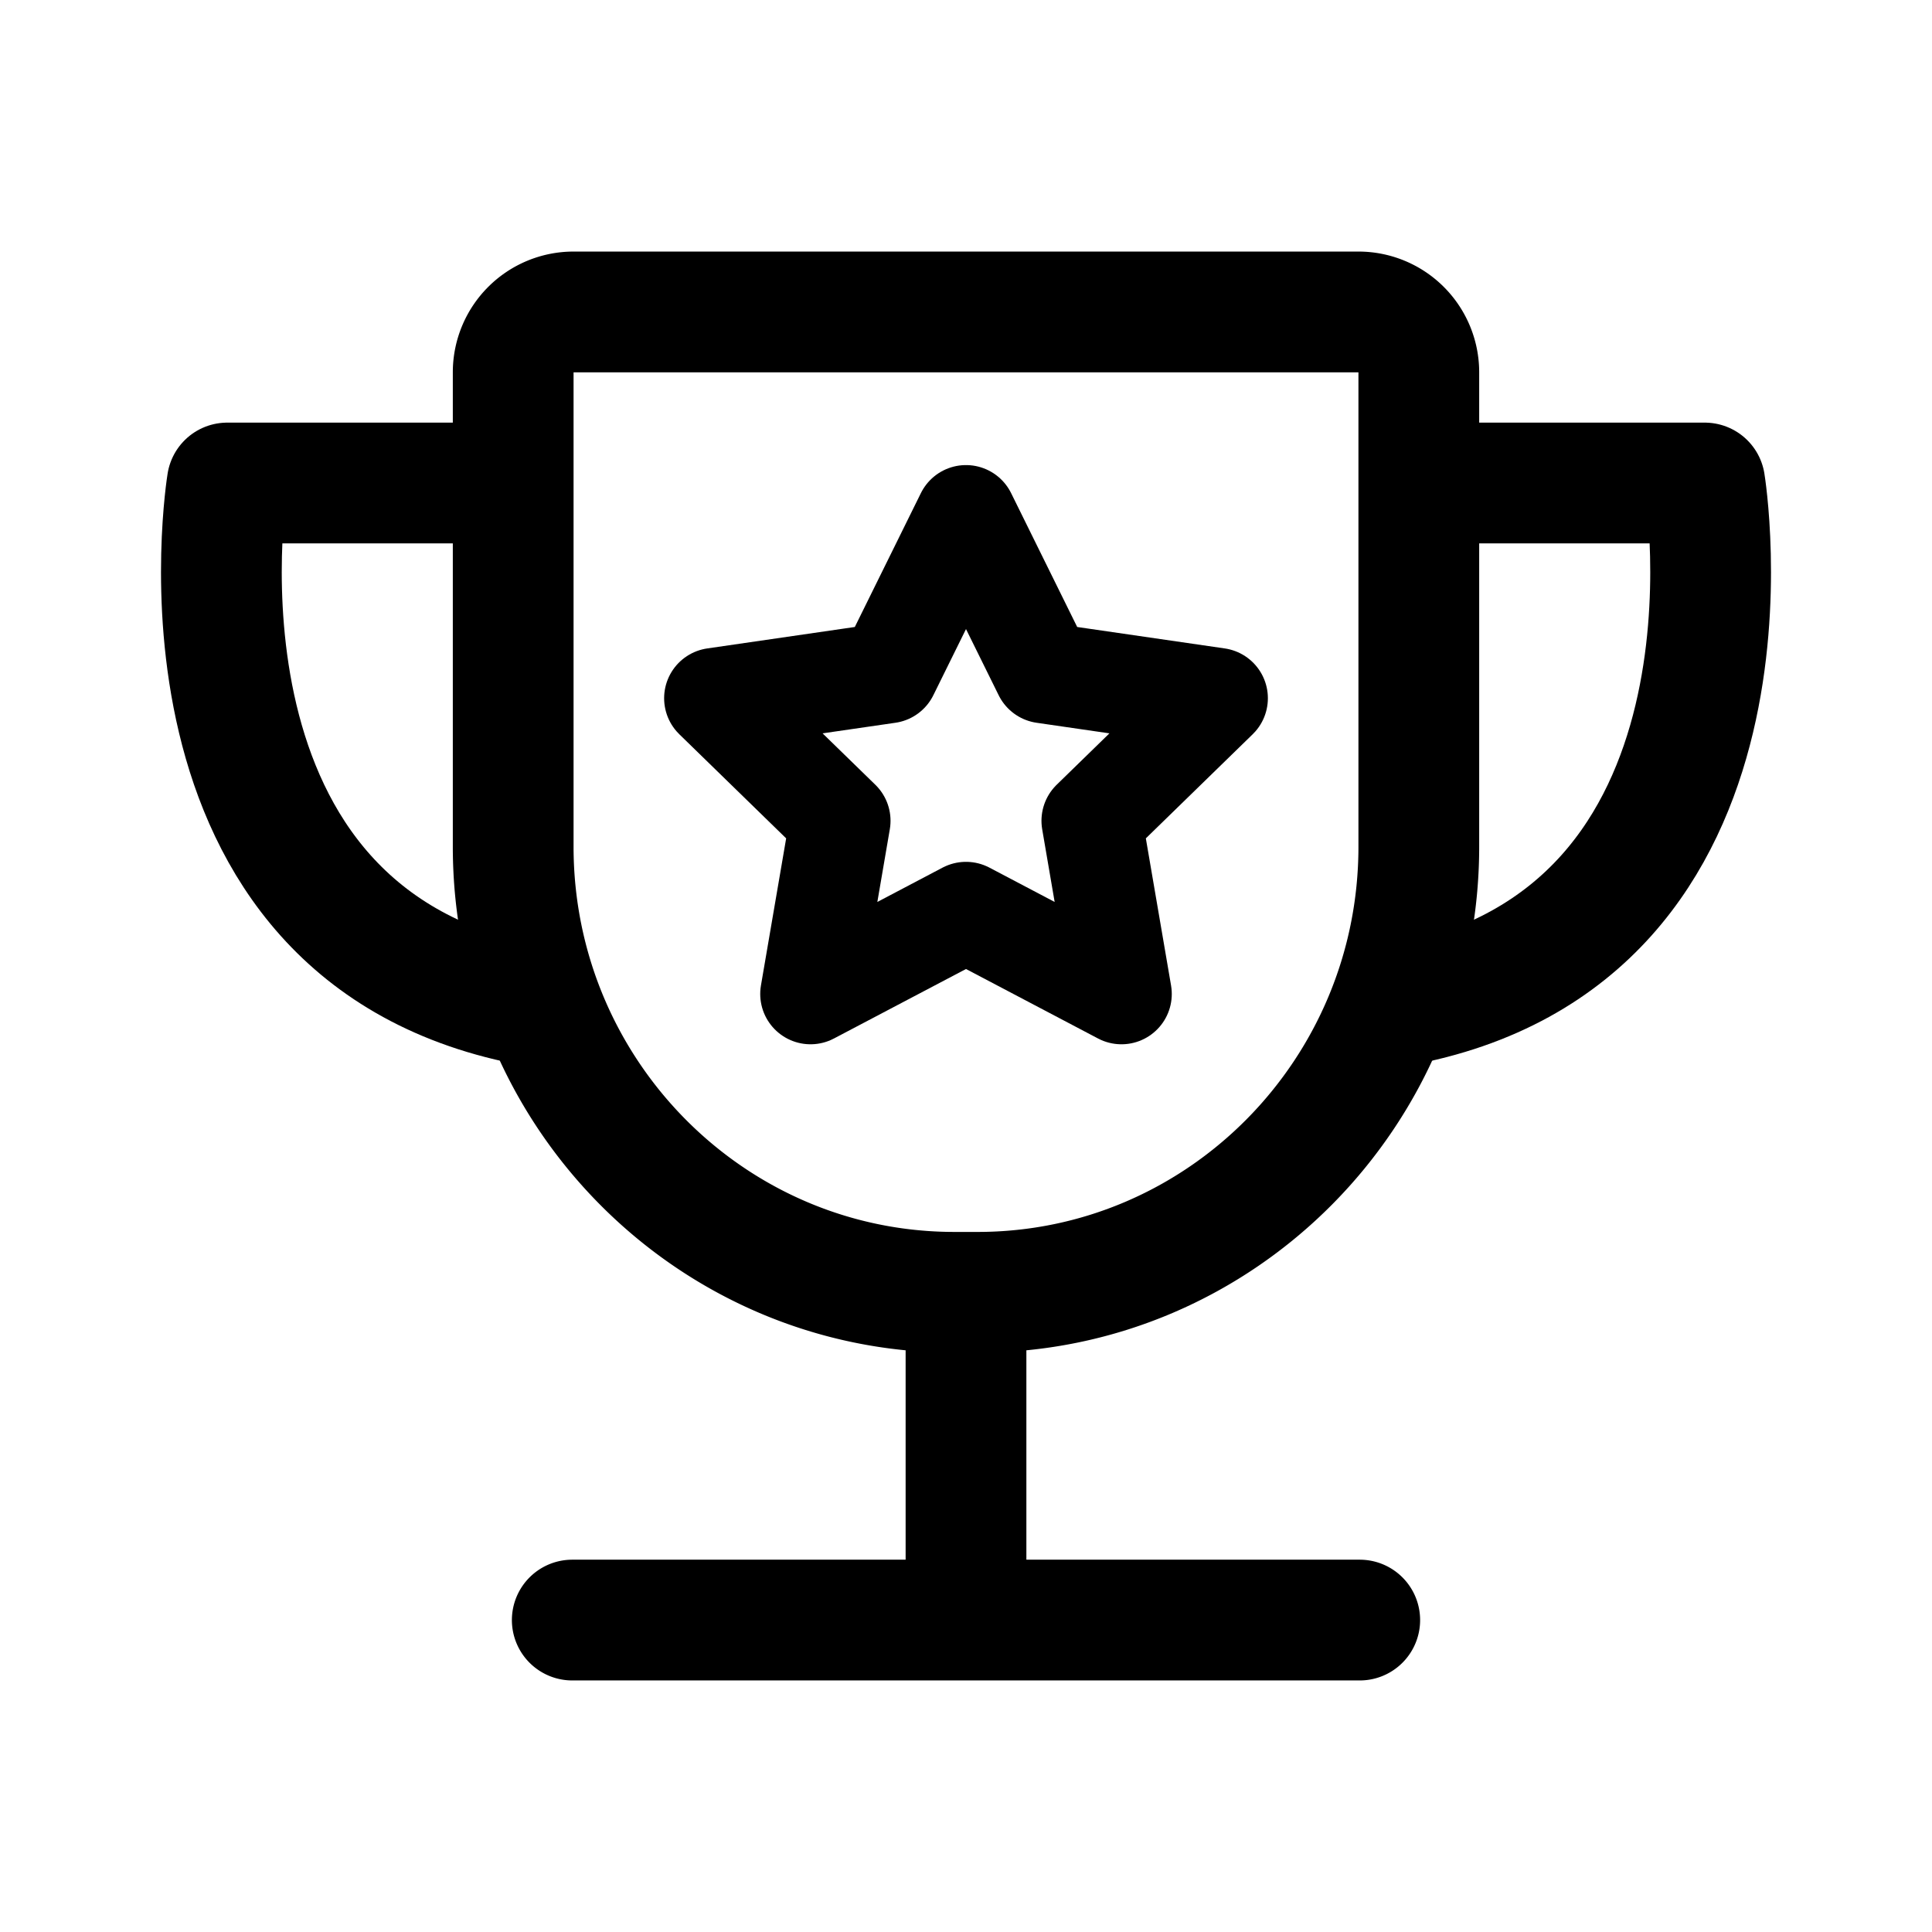 <svg xmlns="http://www.w3.org/2000/svg" width="192" height="192" fill="none" viewBox="0 0 192 192"><path stroke="#000" stroke-linecap="round" stroke-linejoin="round" stroke-width="12" d="M96 161H56.871M96 161h39.129M96 161v-32.572m0 0h1.148c24.208 0 43.852-19.85 43.852-44.29V37a6 6 0 0 0-6-6H57a6 6 0 0 0-6 6v47.138c0 24.45 19.653 44.29 43.852 44.29z"/><path stroke="#000" stroke-linecap="round" stroke-linejoin="round" stroke-width="12" d="M49.929 48H22.583s-7.412 45.187 30.608 52m88.88-52h27.346s7.412 45.187-30.608 52"/><path stroke="#000" stroke-linecap="round" stroke-linejoin="round" stroke-width="10" d="m96 51.219 7.73 15.66 17.27 2.51-12.5 12.18 2.95 17.21L96 90.649l-15.45 8.13 2.95-17.21L71 69.389l17.27-2.51z"/></svg>